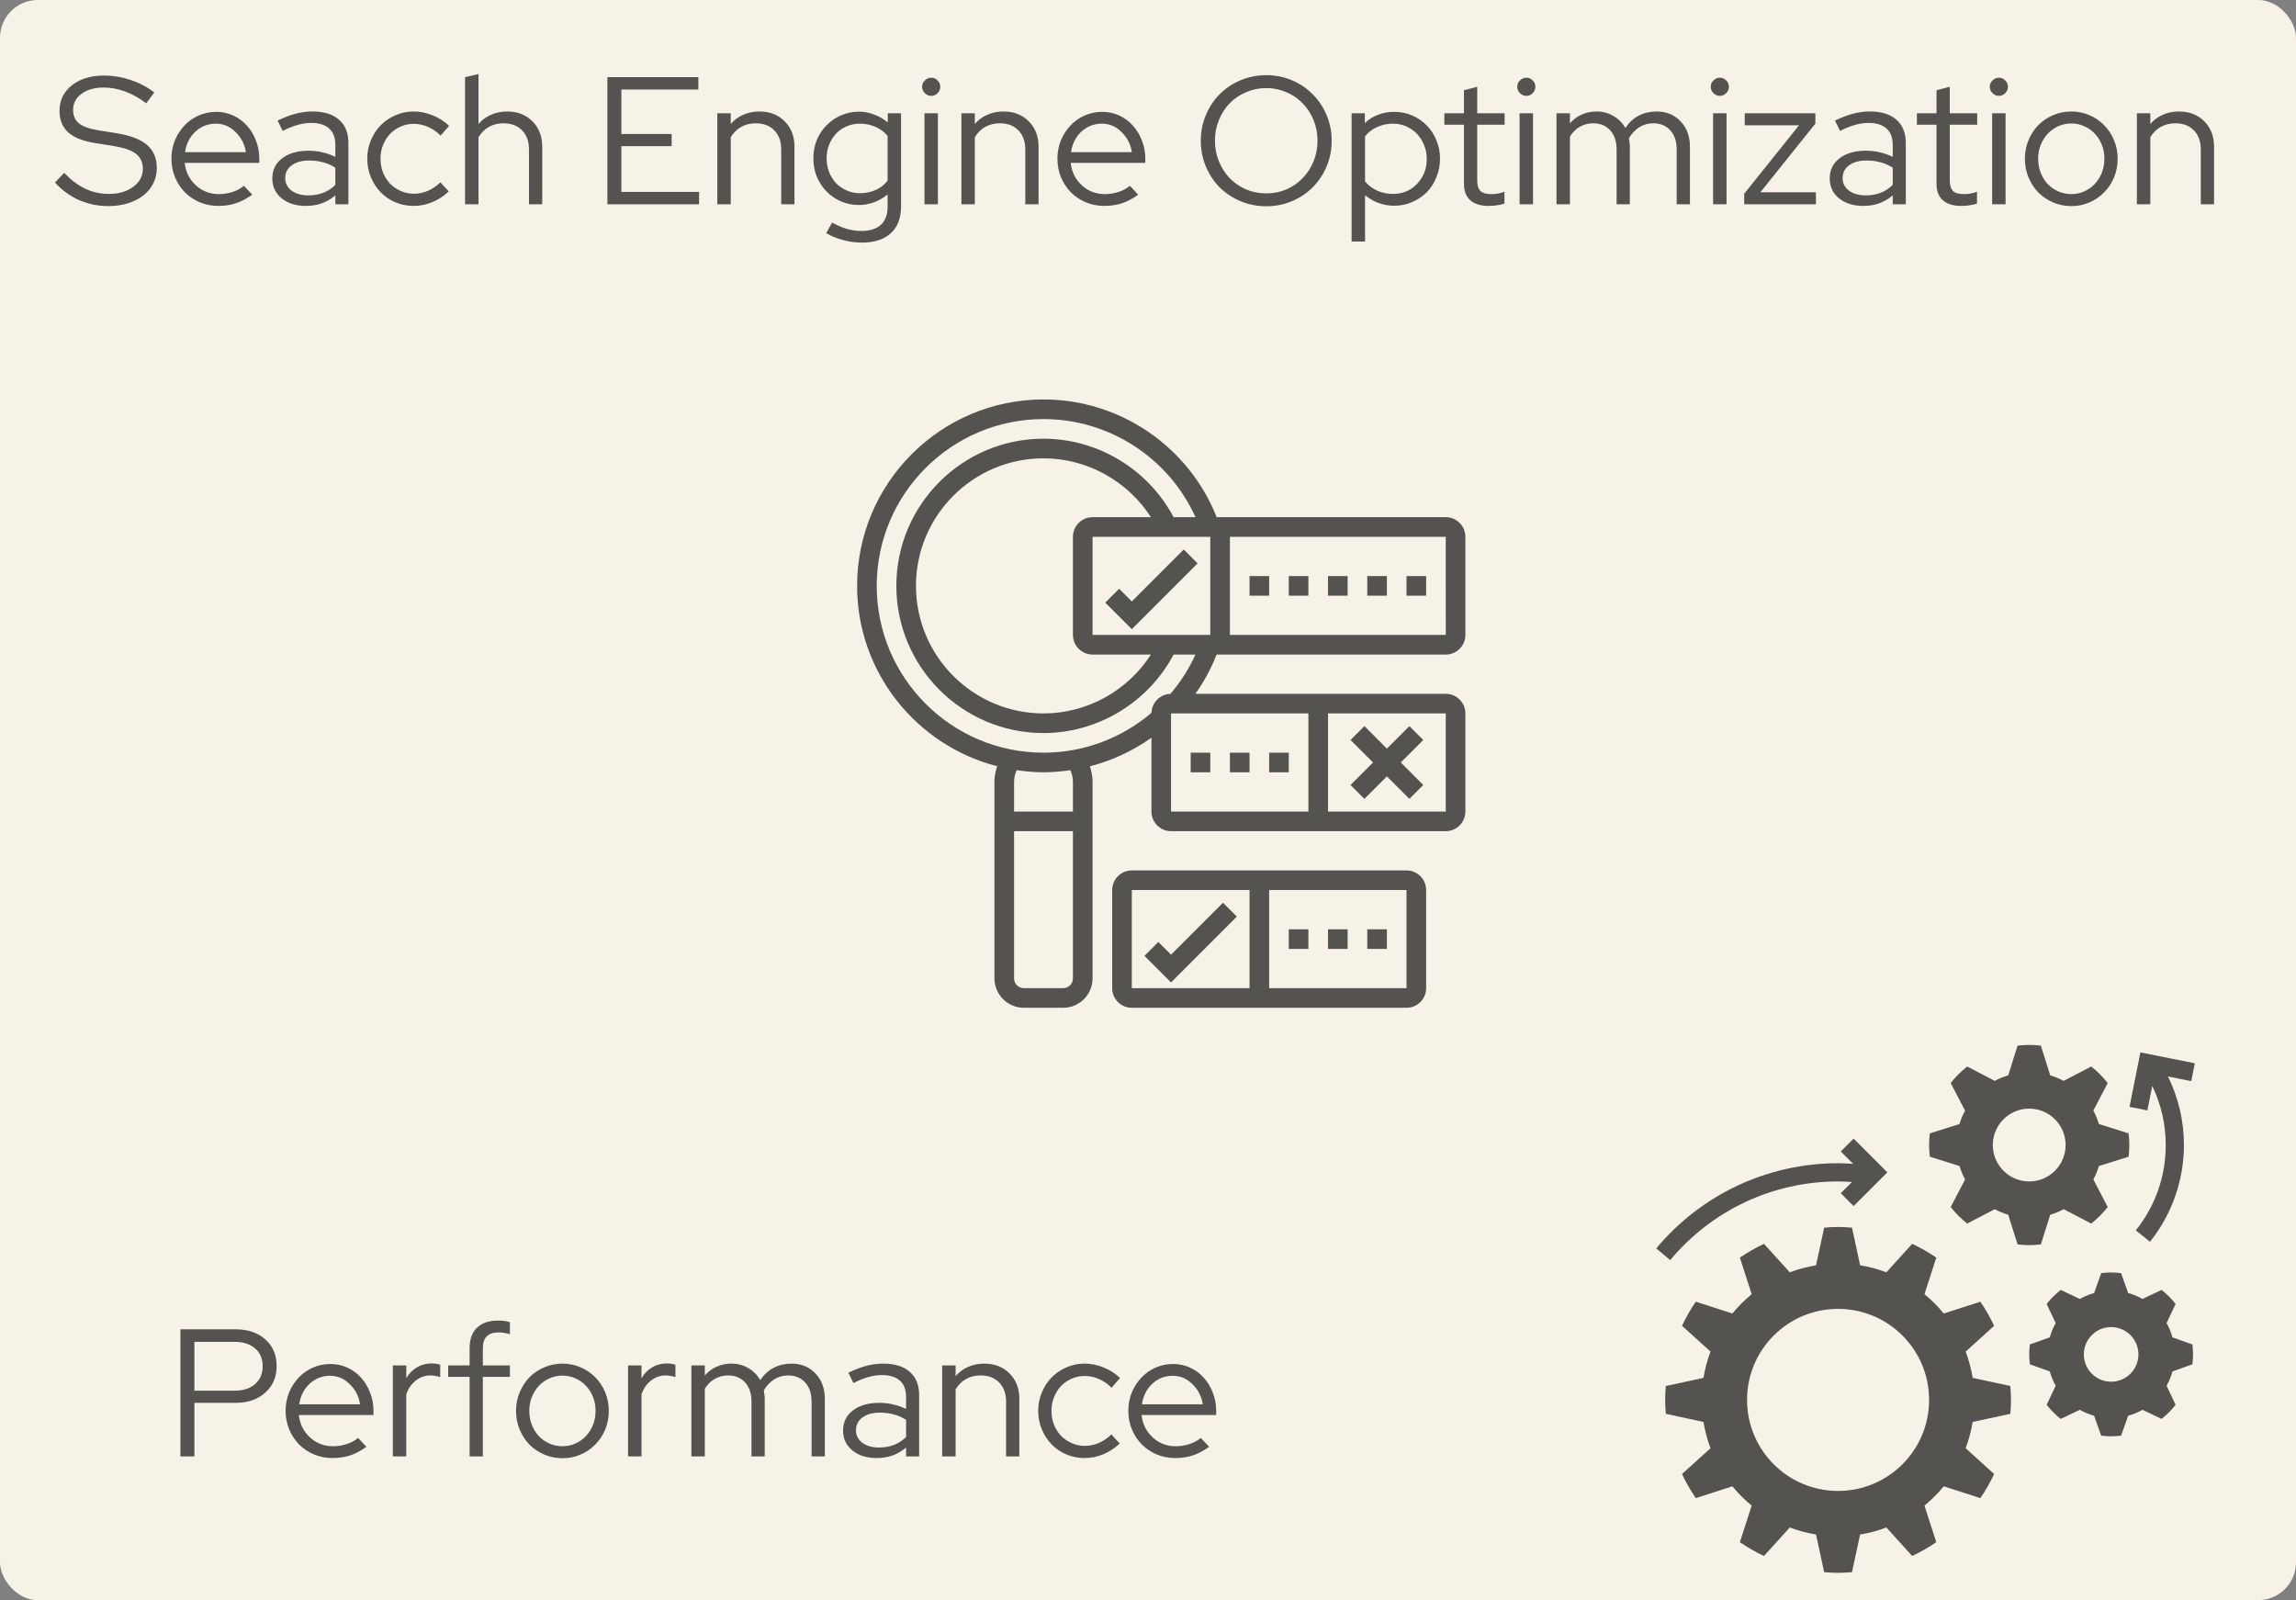 <svg width="100%" height="100%" viewBox="0 0 607 423" fill="none" xmlns="http://www.w3.org/2000/svg">
<rect x="0" y="0" width="607" height="423" fill="#808080" stroke="none"/>
<rect width="100%" height="100%" rx="10" fill="#F7F2E7"/>
<path d="M521.519 375.89C521.126 378.292 520.503 380.611 519.663 382.83L527.197 389.657C526.141 391.88 524.938 394.017 523.55 396.024L513.876 392.905C512.351 394.77 510.642 396.476 508.778 398.001L511.896 407.675C509.889 409.063 507.753 410.264 505.529 411.322L498.703 403.788C496.484 404.628 494.167 405.251 491.763 405.644L489.614 415.596C488.399 415.692 487.179 415.781 485.938 415.781C484.696 415.781 483.476 415.692 482.258 415.596L480.11 405.644C477.708 405.251 475.389 404.628 473.17 403.788L466.343 411.322C464.12 410.266 461.983 409.063 459.976 407.675L463.095 398.001C461.23 396.476 459.524 394.767 457.999 392.905L448.325 396.024C446.937 394.017 445.736 391.88 444.678 389.657L452.212 382.83C451.372 380.611 450.748 378.294 450.356 375.89L440.404 373.742C440.308 372.524 440.219 371.304 440.219 370.062C440.219 368.821 440.308 367.601 440.404 366.383L450.356 364.235C450.748 361.833 451.372 359.514 452.212 357.295L444.678 350.468C445.734 348.245 446.937 346.108 448.325 344.101L457.999 347.22C459.524 345.355 461.233 343.649 463.097 342.124L459.979 332.45C461.986 331.062 464.122 329.861 466.346 328.803L473.172 336.336C475.391 335.497 477.708 334.873 480.112 334.481L482.261 324.529C483.476 324.433 484.696 324.344 485.938 324.344C487.179 324.344 488.399 324.433 489.617 324.529L491.765 334.481C494.167 334.873 496.486 335.497 498.705 336.336L505.532 328.803C507.755 329.859 509.892 331.062 511.899 332.45L508.78 342.124C510.645 343.649 512.351 345.358 513.876 347.222L523.55 344.104C524.938 346.111 526.139 348.247 527.197 350.471L519.663 357.297C520.503 359.516 521.126 361.833 521.519 364.237L531.471 366.386C531.567 367.601 531.656 368.821 531.656 370.062C531.656 371.304 531.567 372.524 531.471 373.742L521.519 375.89ZM485.938 346C472.648 346 461.875 356.773 461.875 370.062C461.875 383.352 472.648 394.125 485.938 394.125C499.227 394.125 510 383.352 510 370.062C510 356.773 499.227 346 485.938 346Z" fill="black" fill-opacity="0.66"/>
<path d="M554.898 308.234C554.523 309.478 554.032 310.671 553.428 311.795L557.227 319.076C555.945 320.698 554.482 322.161 552.86 323.444L545.579 319.644C544.455 320.251 543.262 320.742 542.018 321.115L539.554 328.959C538.538 329.079 537.513 329.156 536.469 329.156C535.424 329.156 534.399 329.079 533.386 328.961L530.922 321.117C529.678 320.744 528.485 320.251 527.361 319.647L520.08 323.446C518.458 322.164 516.995 320.701 515.712 319.079L519.512 311.798C518.906 310.674 518.415 309.48 518.042 308.236L510.197 305.772C510.077 304.757 510 303.732 510 302.688C510 301.643 510.077 300.618 510.195 299.605L518.039 297.141C518.412 295.897 518.906 294.704 519.509 293.58L515.71 286.299C516.993 284.677 518.456 283.214 520.077 281.931L527.359 285.731C528.482 285.124 529.676 284.633 530.92 284.26L533.384 276.416C534.399 276.296 535.424 276.219 536.469 276.219C537.513 276.219 538.538 276.296 539.551 276.414L542.015 284.258C543.259 284.631 544.453 285.124 545.576 285.728L552.858 281.929C554.48 283.211 555.943 284.674 557.225 286.296L553.426 293.577C554.032 294.701 554.523 295.895 554.896 297.139L562.74 299.603C562.86 300.618 562.938 301.643 562.938 302.688C562.938 303.732 562.86 304.757 562.743 305.77L554.898 308.234ZM536.469 293.062C531.153 293.062 526.844 297.372 526.844 302.688C526.844 308.003 531.153 312.312 536.469 312.312C541.784 312.312 546.094 308.003 546.094 302.688C546.094 297.372 541.784 293.062 536.469 293.062Z" fill="black" fill-opacity="0.66"/>
<path d="M574.341 362.533C573.97 363.869 573.448 365.135 572.779 366.316L575.173 371.355C574.086 372.743 572.837 373.992 571.448 375.08L566.41 372.685C565.231 373.354 563.963 373.876 562.627 374.247L560.755 379.512C559.891 379.618 559.018 379.688 558.125 379.688C557.232 379.688 556.359 379.618 555.495 379.512L553.623 374.247C552.287 373.876 551.022 373.354 549.84 372.685L544.802 375.08C543.413 373.992 542.164 372.743 541.077 371.355L543.471 366.316C542.802 365.137 542.28 363.869 541.909 362.536L536.644 360.664C536.539 359.797 536.469 358.924 536.469 358.031C536.469 357.139 536.539 356.265 536.644 355.401L541.909 353.529C542.28 352.194 542.802 350.928 543.471 349.749L541.077 344.71C542.164 343.322 543.413 342.073 544.802 340.985L549.84 343.38C551.019 342.711 552.287 342.188 553.623 341.818L555.495 336.553C556.359 336.445 557.232 336.375 558.125 336.375C559.018 336.375 559.891 336.445 560.755 336.551L562.627 341.816C563.963 342.186 565.228 342.708 566.41 343.377L571.448 340.983C572.837 342.071 574.086 343.319 575.173 344.708L572.779 349.747C573.448 350.926 573.97 352.194 574.341 353.529L579.606 355.401C579.711 356.265 579.781 357.139 579.781 358.031C579.781 358.924 579.711 359.797 579.606 360.661L574.341 362.533ZM558.125 350.812C554.138 350.812 550.906 354.044 550.906 358.031C550.906 362.018 554.138 365.25 558.125 365.25C562.112 365.25 565.344 362.018 565.344 358.031C565.344 354.044 562.112 350.812 558.125 350.812Z" fill="black" fill-opacity="0.66"/>
<path d="M580.253 281.079L565.861 278.201L562.983 292.591L567.702 293.537L568.999 287.059C571.33 291.91 572.562 297.257 572.562 302.687C572.562 310.984 569.824 318.785 564.646 325.246L568.402 328.256C574.189 321.035 577.375 311.956 577.375 302.687C577.375 296.386 575.919 290.173 573.15 284.566L579.31 285.798L580.253 281.079Z" fill="black" fill-opacity="0.66"/>
<path d="M490.045 300.986L486.643 304.389L489.913 307.659C488.589 307.575 487.263 307.5 485.937 307.5C467.323 307.5 449.8 315.708 437.865 330.02L441.561 333.102C452.58 319.89 468.752 312.312 485.937 312.312C487.162 312.312 488.385 312.382 489.607 312.459L486.643 315.424L490.045 318.826L498.965 309.906L490.045 300.986Z" fill="black" fill-opacity="0.66"/>
<path d="M47.696 385V351.4H62.288C65.552 351.4 68.176 352.296 70.16 354.088C72.144 355.848 73.136 358.184 73.136 361.096C73.136 364.008 72.128 366.36 70.112 368.152C68.128 369.944 65.52 370.84 62.288 370.84H51.392V385H47.696ZM62 354.712H51.392V367.624H62C64.272 367.624 66.08 367.048 67.424 365.896C68.768 364.712 69.44 363.128 69.44 361.144C69.44 359.16 68.768 357.592 67.424 356.44C66.08 355.288 64.272 354.712 62 354.712ZM96.868 382.456C95.523 383.448 94.115 384.2 92.644 384.712C91.204 385.192 89.62 385.432 87.891 385.432C86.163 385.432 84.531 385.112 82.996 384.472C81.492 383.832 80.18 382.952 79.059 381.832C77.972 380.712 77.108 379.4 76.468 377.896C75.828 376.36 75.507 374.712 75.507 372.952C75.507 371.224 75.811 369.608 76.419 368.104C77.059 366.6 77.907 365.288 78.963 364.168C80.019 363.048 81.267 362.168 82.707 361.528C84.18 360.888 85.731 360.568 87.364 360.568C88.963 360.568 90.451 360.888 91.828 361.528C93.236 362.168 94.436 363.048 95.427 364.168C96.451 365.288 97.251 366.6 97.828 368.104C98.436 369.608 98.74 371.224 98.74 372.952V374.056H79.011C79.267 376.424 80.243 378.392 81.939 379.96C83.635 381.528 85.668 382.312 88.035 382.312C89.284 382.312 90.499 382.12 91.683 381.736C92.868 381.352 93.859 380.808 94.659 380.104L96.868 382.456ZM87.267 363.688C85.188 363.688 83.379 364.392 81.844 365.8C80.34 367.208 79.427 369.016 79.108 371.224H95.188C94.868 369.112 93.956 367.336 92.451 365.896C90.98 364.424 89.251 363.688 87.267 363.688ZM103.855 385V360.952H107.407V364.36C108.111 363.112 109.039 362.152 110.191 361.48C111.343 360.776 112.655 360.424 114.127 360.424C114.575 360.424 114.975 360.456 115.327 360.52C115.679 360.552 116.031 360.632 116.383 360.76V364.024C115.967 363.896 115.551 363.8 115.135 363.736C114.719 363.64 114.303 363.592 113.887 363.592C112.415 363.592 111.119 364.024 109.999 364.888C108.879 365.72 108.015 366.936 107.407 368.536V385H103.855ZM118.485 360.952H124.149V356.392C124.149 354.056 124.789 352.264 126.069 351.016C127.349 349.736 129.189 349.096 131.589 349.096C132.229 349.096 132.805 349.128 133.317 349.192C133.829 349.256 134.325 349.368 134.805 349.528V352.696C134.261 352.536 133.765 352.424 133.317 352.36C132.869 352.264 132.373 352.216 131.829 352.216C130.421 352.216 129.365 352.568 128.661 353.272C127.989 353.944 127.653 355.016 127.653 356.488V360.952H134.805V363.976H127.653V385H124.149V363.976H118.485V360.952ZM136.426 372.952C136.426 371.224 136.746 369.592 137.386 368.056C138.026 366.52 138.89 365.192 139.978 364.072C141.098 362.952 142.41 362.072 143.914 361.432C145.418 360.792 147.018 360.472 148.714 360.472C150.41 360.472 151.994 360.792 153.466 361.432C154.97 362.072 156.266 362.952 157.354 364.072C158.474 365.192 159.354 366.52 159.994 368.056C160.634 369.592 160.954 371.224 160.954 372.952C160.954 374.712 160.634 376.36 159.994 377.896C159.354 379.432 158.474 380.76 157.354 381.88C156.266 383 154.97 383.88 153.466 384.52C151.994 385.16 150.41 385.48 148.714 385.48C147.018 385.48 145.418 385.16 143.914 384.52C142.41 383.88 141.098 383 139.978 381.88C138.89 380.76 138.026 379.432 137.386 377.896C136.746 376.36 136.426 374.712 136.426 372.952ZM148.714 382.312C149.93 382.312 151.066 382.072 152.122 381.592C153.21 381.112 154.138 380.456 154.906 379.624C155.706 378.76 156.33 377.768 156.778 376.648C157.226 375.496 157.45 374.264 157.45 372.952C157.45 371.64 157.226 370.424 156.778 369.304C156.33 368.152 155.706 367.16 154.906 366.328C154.138 365.496 153.21 364.84 152.122 364.36C151.066 363.88 149.93 363.64 148.714 363.64C147.498 363.64 146.346 363.88 145.258 364.36C144.202 364.84 143.274 365.496 142.474 366.328C141.706 367.16 141.082 368.152 140.602 369.304C140.154 370.424 139.93 371.64 139.93 372.952C139.93 374.264 140.154 375.496 140.602 376.648C141.05 377.768 141.658 378.76 142.426 379.624C143.226 380.456 144.17 381.112 145.258 381.592C146.346 382.072 147.498 382.312 148.714 382.312ZM166.04 385V360.952H169.592V364.36C170.296 363.112 171.224 362.152 172.376 361.48C173.528 360.776 174.84 360.424 176.312 360.424C176.76 360.424 177.16 360.456 177.512 360.52C177.864 360.552 178.216 360.632 178.568 360.76V364.024C178.152 363.896 177.736 363.8 177.32 363.736C176.904 363.64 176.488 363.592 176.072 363.592C174.6 363.592 173.304 364.024 172.184 364.888C171.064 365.72 170.2 366.936 169.592 368.536V385H166.04ZM182.783 385V360.952H186.335V363.592C187.231 362.568 188.271 361.8 189.455 361.288C190.639 360.744 191.951 360.472 193.391 360.472C195.055 360.472 196.543 360.872 197.855 361.672C199.199 362.44 200.239 363.496 200.975 364.84C201.967 363.368 203.151 362.28 204.527 361.576C205.935 360.84 207.503 360.472 209.231 360.472C211.823 360.472 213.935 361.336 215.567 363.064C217.231 364.792 218.063 367.032 218.063 369.784V385H214.559V370.504C214.559 368.392 213.999 366.712 212.879 365.464C211.759 364.216 210.239 363.592 208.319 363.592C207.007 363.592 205.807 363.928 204.719 364.6C203.631 365.272 202.703 366.248 201.935 367.528C201.999 367.88 202.047 368.248 202.079 368.632C202.143 368.984 202.175 369.368 202.175 369.784V385H198.671V370.504C198.671 368.392 198.111 366.712 196.991 365.464C195.871 364.216 194.367 363.592 192.479 363.592C191.199 363.592 190.031 363.896 188.975 364.504C187.951 365.08 187.071 365.944 186.335 367.096V385H182.783ZM231.767 385.432C229.143 385.432 226.999 384.76 225.335 383.416C223.703 382.072 222.887 380.328 222.887 378.184C222.887 375.944 223.751 374.168 225.479 372.856C227.207 371.512 229.543 370.84 232.487 370.84C233.767 370.84 234.999 370.984 236.183 371.272C237.399 371.56 238.519 371.96 239.543 372.472V369.304C239.543 367.384 238.999 365.944 237.911 364.984C236.823 363.992 235.239 363.496 233.159 363.496C231.975 363.496 230.775 363.672 229.559 364.024C228.375 364.344 227.063 364.872 225.623 365.608L224.279 362.872C226.007 362.04 227.607 361.432 229.079 361.048C230.551 360.664 232.023 360.472 233.495 360.472C236.535 360.472 238.871 361.192 240.503 362.632C242.167 364.072 242.999 366.136 242.999 368.824V385H239.543V382.648C238.455 383.576 237.255 384.28 235.943 384.76C234.663 385.208 233.271 385.432 231.767 385.432ZM226.295 378.088C226.295 379.432 226.855 380.536 227.975 381.4C229.127 382.232 230.599 382.648 232.391 382.648C233.831 382.648 235.143 382.424 236.327 381.976C237.511 381.528 238.583 380.824 239.543 379.864V375.352C238.551 374.68 237.479 374.2 236.327 373.912C235.207 373.592 233.959 373.432 232.583 373.432C230.663 373.432 229.127 373.864 227.975 374.728C226.855 375.56 226.295 376.68 226.295 378.088ZM249.083 385V360.952H252.635V363.784C253.563 362.696 254.667 361.88 255.947 361.336C257.227 360.76 258.651 360.472 260.219 360.472C262.939 360.472 265.163 361.336 266.891 363.064C268.619 364.792 269.483 367.032 269.483 369.784V385H265.979V370.504C265.979 368.392 265.371 366.712 264.155 365.464C262.939 364.216 261.307 363.592 259.259 363.592C257.819 363.592 256.523 363.912 255.371 364.552C254.251 365.192 253.339 366.104 252.635 367.288V385H249.083ZM286.809 382.216C288.089 382.216 289.321 381.96 290.505 381.448C291.689 380.936 292.793 380.184 293.817 379.192L296.025 381.592C294.745 382.808 293.305 383.752 291.705 384.424C290.105 385.096 288.441 385.432 286.713 385.432C285.017 385.432 283.417 385.112 281.913 384.472C280.409 383.832 279.113 382.952 278.025 381.832C276.937 380.712 276.073 379.384 275.433 377.848C274.793 376.312 274.473 374.68 274.473 372.952C274.473 371.224 274.793 369.608 275.433 368.104C276.073 366.568 276.937 365.24 278.025 364.12C279.113 363 280.409 362.12 281.913 361.48C283.417 360.808 285.017 360.472 286.713 360.472C288.441 360.472 290.121 360.808 291.753 361.48C293.417 362.152 294.873 363.08 296.121 364.264L293.865 366.856C292.905 365.864 291.801 365.096 290.553 364.552C289.305 364.008 288.041 363.736 286.761 363.736C285.545 363.736 284.393 363.976 283.305 364.456C282.217 364.936 281.273 365.592 280.473 366.424C279.705 367.256 279.097 368.232 278.649 369.352C278.201 370.472 277.977 371.672 277.977 372.952C277.977 374.264 278.201 375.496 278.649 376.648C279.129 377.768 279.753 378.744 280.521 379.576C281.321 380.376 282.265 381.016 283.353 381.496C284.441 381.976 285.593 382.216 286.809 382.216ZM319.655 382.456C318.311 383.448 316.903 384.2 315.431 384.712C313.991 385.192 312.407 385.432 310.679 385.432C308.951 385.432 307.319 385.112 305.783 384.472C304.279 383.832 302.967 382.952 301.847 381.832C300.759 380.712 299.895 379.4 299.255 377.896C298.615 376.36 298.295 374.712 298.295 372.952C298.295 371.224 298.599 369.608 299.207 368.104C299.847 366.6 300.695 365.288 301.751 364.168C302.807 363.048 304.055 362.168 305.495 361.528C306.967 360.888 308.519 360.568 310.151 360.568C311.751 360.568 313.239 360.888 314.615 361.528C316.023 362.168 317.223 363.048 318.215 364.168C319.239 365.288 320.039 366.6 320.615 368.104C321.223 369.608 321.527 371.224 321.527 372.952V374.056H301.799C302.055 376.424 303.031 378.392 304.727 379.96C306.423 381.528 308.455 382.312 310.823 382.312C312.071 382.312 313.287 382.12 314.471 381.736C315.655 381.352 316.647 380.808 317.447 380.104L319.655 382.456ZM310.055 363.688C307.975 363.688 306.167 364.392 304.631 365.8C303.127 367.208 302.215 369.016 301.895 371.224H317.975C317.655 369.112 316.743 367.336 315.239 365.896C313.767 364.424 312.039 363.688 310.055 363.688Z" fill="black" fill-opacity="0.66"/>
<path d="M14.528 48.24L16.976 45.696C18.704 47.52 20.544 48.912 22.496 49.872C24.48 50.8 26.56 51.264 28.736 51.264C31.36 51.264 33.52 50.64 35.216 49.392C36.912 48.144 37.76 46.56 37.76 44.64C37.76 42.912 37.152 41.584 35.936 40.656C34.752 39.728 32.784 39.04 30.032 38.592L25.184 37.824C21.952 37.312 19.568 36.368 18.032 34.992C16.496 33.584 15.728 31.696 15.728 29.328C15.728 26.544 16.816 24.288 18.992 22.56C21.168 20.832 24.016 19.968 27.536 19.968C29.872 19.968 32.192 20.352 34.496 21.12C36.8 21.888 38.896 22.992 40.784 24.432L38.672 27.312C36.848 25.936 34.992 24.896 33.104 24.192C31.216 23.488 29.312 23.136 27.392 23.136C24.992 23.136 23.04 23.696 21.536 24.816C20.064 25.904 19.328 27.312 19.328 29.04C19.328 30.608 19.856 31.808 20.912 32.64C21.968 33.472 23.712 34.08 26.144 34.464L30.944 35.232C34.592 35.84 37.248 36.88 38.912 38.352C40.608 39.824 41.456 41.856 41.456 44.448C41.456 45.92 41.136 47.28 40.496 48.528C39.888 49.744 39.008 50.8 37.856 51.696C36.736 52.56 35.376 53.248 33.776 53.76C32.208 54.24 30.48 54.48 28.592 54.48C25.936 54.48 23.376 53.952 20.912 52.896C18.48 51.808 16.352 50.256 14.528 48.24ZM66.68 51.456C65.336 52.448 63.928 53.2 62.456 53.712C61.016 54.192 59.432 54.432 57.704 54.432C55.976 54.432 54.344 54.112 52.808 53.472C51.304 52.832 49.992 51.952 48.872 50.832C47.784 49.712 46.92 48.4 46.28 46.896C45.64 45.36 45.32 43.712 45.32 41.952C45.32 40.224 45.624 38.608 46.232 37.104C46.872 35.6 47.72 34.288 48.776 33.168C49.832 32.048 51.08 31.168 52.52 30.528C53.992 29.888 55.544 29.568 57.176 29.568C58.776 29.568 60.264 29.888 61.64 30.528C63.048 31.168 64.248 32.048 65.24 33.168C66.264 34.288 67.064 35.6 67.64 37.104C68.248 38.608 68.552 40.224 68.552 41.952V43.056H48.824C49.08 45.424 50.056 47.392 51.752 48.96C53.448 50.528 55.48 51.312 57.848 51.312C59.096 51.312 60.312 51.12 61.496 50.736C62.68 50.352 63.672 49.808 64.472 49.104L66.68 51.456ZM57.08 32.688C55 32.688 53.192 33.392 51.656 34.8C50.152 36.208 49.24 38.016 48.92 40.224H65C64.68 38.112 63.768 36.336 62.264 34.896C60.792 33.424 59.064 32.688 57.08 32.688ZM80.877 54.432C78.253 54.432 76.109 53.76 74.445 52.416C72.813 51.072 71.997 49.328 71.997 47.184C71.997 44.944 72.861 43.168 74.589 41.856C76.317 40.512 78.653 39.84 81.597 39.84C82.877 39.84 84.109 39.984 85.293 40.272C86.509 40.56 87.629 40.96 88.653 41.472V38.304C88.653 36.384 88.109 34.944 87.021 33.984C85.933 32.992 84.349 32.496 82.269 32.496C81.085 32.496 79.885 32.672 78.669 33.024C77.485 33.344 76.173 33.872 74.733 34.608L73.389 31.872C75.117 31.04 76.717 30.432 78.189 30.048C79.661 29.664 81.133 29.472 82.605 29.472C85.645 29.472 87.981 30.192 89.613 31.632C91.277 33.072 92.109 35.136 92.109 37.824V54H88.653V51.648C87.565 52.576 86.365 53.28 85.053 53.76C83.773 54.208 82.381 54.432 80.877 54.432ZM75.405 47.088C75.405 48.432 75.965 49.536 77.085 50.4C78.237 51.232 79.709 51.648 81.501 51.648C82.941 51.648 84.253 51.424 85.437 50.976C86.621 50.528 87.693 49.824 88.653 48.864V44.352C87.661 43.68 86.589 43.2 85.437 42.912C84.317 42.592 83.069 42.432 81.693 42.432C79.773 42.432 78.237 42.864 77.085 43.728C75.965 44.56 75.405 45.68 75.405 47.088ZM109.425 51.216C110.705 51.216 111.937 50.96 113.121 50.448C114.305 49.936 115.409 49.184 116.433 48.192L118.641 50.592C117.361 51.808 115.921 52.752 114.321 53.424C112.721 54.096 111.057 54.432 109.329 54.432C107.633 54.432 106.033 54.112 104.529 53.472C103.025 52.832 101.729 51.952 100.641 50.832C99.553 49.712 98.689 48.384 98.049 46.848C97.409 45.312 97.089 43.68 97.089 41.952C97.089 40.224 97.409 38.608 98.049 37.104C98.689 35.568 99.553 34.24 100.641 33.12C101.729 32 103.025 31.12 104.529 30.48C106.033 29.808 107.633 29.472 109.329 29.472C111.057 29.472 112.737 29.808 114.369 30.48C116.033 31.152 117.489 32.08 118.737 33.264L116.481 35.856C115.521 34.864 114.417 34.096 113.169 33.552C111.921 33.008 110.657 32.736 109.377 32.736C108.161 32.736 107.009 32.976 105.921 33.456C104.833 33.936 103.889 34.592 103.089 35.424C102.321 36.256 101.713 37.232 101.265 38.352C100.817 39.472 100.593 40.672 100.593 41.952C100.593 43.264 100.817 44.496 101.265 45.648C101.745 46.768 102.369 47.744 103.137 48.576C103.937 49.376 104.881 50.016 105.969 50.496C107.057 50.976 108.209 51.216 109.425 51.216ZM122.952 54V20.4L126.504 19.584V32.784C127.432 31.696 128.536 30.88 129.816 30.336C131.096 29.76 132.52 29.472 134.088 29.472C136.808 29.472 139.032 30.336 140.76 32.064C142.488 33.792 143.352 36.032 143.352 38.784V54H139.848V39.504C139.848 37.392 139.24 35.712 138.024 34.464C136.808 33.216 135.176 32.592 133.128 32.592C131.688 32.592 130.392 32.912 129.24 33.552C128.12 34.192 127.208 35.104 126.504 36.288V54H122.952ZM160.58 54V20.4H184.628V23.664H164.276V35.424H177.572V38.64H164.276V50.736H184.82V54H160.58ZM189.637 54V29.952H193.189V32.784C194.117 31.696 195.221 30.88 196.501 30.336C197.781 29.76 199.205 29.472 200.773 29.472C203.493 29.472 205.717 30.336 207.445 32.064C209.173 33.792 210.037 36.032 210.037 38.784V54H206.533V39.504C206.533 37.392 205.925 35.712 204.709 34.464C203.493 33.216 201.861 32.592 199.813 32.592C198.373 32.592 197.077 32.912 195.925 33.552C194.805 34.192 193.893 35.104 193.189 36.288V54H189.637ZM227.026 54.192C225.362 54.192 223.794 53.872 222.322 53.232C220.882 52.592 219.618 51.728 218.53 50.64C217.442 49.52 216.578 48.208 215.938 46.704C215.33 45.2 215.026 43.584 215.026 41.856C215.026 40.128 215.33 38.512 215.938 37.008C216.578 35.504 217.442 34.208 218.53 33.12C219.618 32 220.898 31.12 222.37 30.48C223.842 29.84 225.426 29.52 227.122 29.52C228.498 29.52 229.826 29.776 231.106 30.288C232.418 30.768 233.618 31.456 234.706 32.352V29.952H238.21V54.576C238.21 57.648 237.314 60 235.522 61.632C233.73 63.296 231.17 64.128 227.842 64.128C226.178 64.128 224.53 63.904 222.898 63.456C221.266 63.04 219.778 62.432 218.434 61.632L219.97 58.848C221.41 59.616 222.738 60.176 223.954 60.528C225.202 60.88 226.45 61.056 227.698 61.056C229.97 61.056 231.698 60.512 232.882 59.424C234.066 58.336 234.658 56.736 234.658 54.624V51.408C233.57 52.304 232.37 52.992 231.058 53.472C229.778 53.952 228.434 54.192 227.026 54.192ZM218.53 41.856C218.53 43.136 218.754 44.352 219.202 45.504C219.65 46.624 220.258 47.6 221.026 48.432C221.826 49.232 222.77 49.872 223.858 50.352C224.946 50.832 226.098 51.072 227.314 51.072C228.85 51.072 230.258 50.784 231.538 50.208C232.818 49.632 233.858 48.816 234.658 47.76V35.952C233.858 34.928 232.802 34.128 231.49 33.552C230.21 32.976 228.818 32.688 227.314 32.688C226.066 32.688 224.898 32.928 223.81 33.408C222.754 33.856 221.826 34.496 221.026 35.328C220.258 36.16 219.65 37.136 219.202 38.256C218.754 39.376 218.53 40.576 218.53 41.856ZM246.181 25.344C245.541 25.344 244.981 25.104 244.501 24.624C244.021 24.144 243.781 23.584 243.781 22.944C243.781 22.272 244.021 21.712 244.501 21.264C244.981 20.784 245.541 20.544 246.181 20.544C246.853 20.544 247.413 20.784 247.861 21.264C248.341 21.712 248.581 22.272 248.581 22.944C248.581 23.584 248.341 24.144 247.861 24.624C247.413 25.104 246.853 25.344 246.181 25.344ZM247.957 29.952V54H244.405V29.952H247.957ZM254.165 54V29.952H257.717V32.784C258.645 31.696 259.749 30.88 261.029 30.336C262.309 29.76 263.733 29.472 265.301 29.472C268.021 29.472 270.245 30.336 271.973 32.064C273.701 33.792 274.565 36.032 274.565 38.784V54H271.061V39.504C271.061 37.392 270.453 35.712 269.237 34.464C268.021 33.216 266.389 32.592 264.341 32.592C262.901 32.592 261.605 32.912 260.453 33.552C259.333 34.192 258.421 35.104 257.717 36.288V54H254.165ZM300.914 51.456C299.57 52.448 298.162 53.2 296.69 53.712C295.25 54.192 293.666 54.432 291.938 54.432C290.21 54.432 288.578 54.112 287.042 53.472C285.538 52.832 284.226 51.952 283.106 50.832C282.018 49.712 281.154 48.4 280.514 46.896C279.874 45.36 279.554 43.712 279.554 41.952C279.554 40.224 279.858 38.608 280.466 37.104C281.106 35.6 281.954 34.288 283.01 33.168C284.066 32.048 285.314 31.168 286.754 30.528C288.226 29.888 289.778 29.568 291.41 29.568C293.01 29.568 294.498 29.888 295.874 30.528C297.282 31.168 298.482 32.048 299.474 33.168C300.498 34.288 301.298 35.6 301.874 37.104C302.482 38.608 302.786 40.224 302.786 41.952V43.056H283.058C283.314 45.424 284.29 47.392 285.986 48.96C287.682 50.528 289.714 51.312 292.082 51.312C293.33 51.312 294.546 51.12 295.73 50.736C296.914 50.352 297.906 49.808 298.706 49.104L300.914 51.456ZM291.314 32.688C289.234 32.688 287.426 33.392 285.89 34.8C284.386 36.208 283.474 38.016 283.154 40.224H299.234C298.914 38.112 298.002 36.336 296.498 34.896C295.026 33.424 293.298 32.688 291.314 32.688ZM352.061 37.2C352.061 39.6 351.613 41.872 350.717 44.016C349.821 46.128 348.589 47.968 347.021 49.536C345.485 51.072 343.661 52.288 341.549 53.184C339.437 54.08 337.181 54.528 334.781 54.528C332.381 54.528 330.109 54.08 327.965 53.184C325.853 52.288 324.013 51.072 322.445 49.536C320.909 47.968 319.693 46.128 318.797 44.016C317.901 41.872 317.453 39.6 317.453 37.2C317.453 34.8 317.901 32.544 318.797 30.432C319.693 28.288 320.909 26.448 322.445 24.912C324.013 23.344 325.853 22.112 327.965 21.216C330.109 20.32 332.381 19.872 334.781 19.872C337.181 19.872 339.437 20.32 341.549 21.216C343.661 22.112 345.485 23.344 347.021 24.912C348.589 26.448 349.821 28.288 350.717 30.432C351.613 32.544 352.061 34.8 352.061 37.2ZM348.317 37.2C348.317 35.248 347.965 33.424 347.261 31.728C346.557 30 345.597 28.528 344.381 27.312C343.197 26.064 341.773 25.088 340.109 24.384C338.445 23.648 336.669 23.28 334.781 23.28C332.861 23.28 331.069 23.648 329.405 24.384C327.741 25.088 326.301 26.064 325.085 27.312C323.901 28.528 322.957 30 322.253 31.728C321.549 33.424 321.197 35.248 321.197 37.2C321.197 39.152 321.549 40.976 322.253 42.672C322.957 44.368 323.901 45.84 325.085 47.088C326.301 48.336 327.741 49.328 329.405 50.064C331.069 50.768 332.861 51.12 334.781 51.12C336.669 51.12 338.445 50.768 340.109 50.064C341.773 49.328 343.197 48.336 344.381 47.088C345.597 45.84 346.557 44.368 347.261 42.672C347.965 40.976 348.317 39.152 348.317 37.2ZM357.327 63.84V29.952H360.831V32.544C361.855 31.552 363.023 30.816 364.335 30.336C365.679 29.824 367.103 29.568 368.607 29.568C370.303 29.568 371.887 29.888 373.359 30.528C374.831 31.168 376.111 32.048 377.199 33.168C378.287 34.256 379.135 35.568 379.743 37.104C380.383 38.608 380.703 40.224 380.703 41.952C380.703 43.68 380.383 45.312 379.743 46.848C379.135 48.384 378.287 49.712 377.199 50.832C376.111 51.92 374.815 52.784 373.311 53.424C371.839 54.064 370.255 54.384 368.559 54.384C367.151 54.384 365.791 54.144 364.479 53.664C363.167 53.184 361.967 52.496 360.879 51.6V63.84H357.327ZM368.271 32.688C366.767 32.688 365.359 32.992 364.047 33.6C362.767 34.176 361.711 34.992 360.879 36.048V47.952C361.711 48.976 362.783 49.792 364.095 50.4C365.407 50.976 366.799 51.264 368.271 51.264C370.799 51.264 372.911 50.384 374.607 48.624C376.335 46.832 377.199 44.624 377.199 42C377.199 40.688 376.959 39.472 376.479 38.352C376.031 37.2 375.407 36.208 374.607 35.376C373.807 34.544 372.863 33.888 371.775 33.408C370.687 32.928 369.519 32.688 368.271 32.688ZM387.031 48.624V32.976H381.847V29.952H387.031V23.856L390.535 22.944V29.952H397.783V32.976H390.535V47.712C390.535 48.992 390.823 49.92 391.399 50.496C391.975 51.04 392.919 51.312 394.231 51.312C394.903 51.312 395.495 51.264 396.007 51.168C396.551 51.072 397.127 50.912 397.735 50.688V53.808C397.127 54.032 396.439 54.192 395.671 54.288C394.935 54.384 394.215 54.432 393.511 54.432C391.431 54.432 389.831 53.936 388.711 52.944C387.591 51.952 387.031 50.512 387.031 48.624ZM403.512 25.344C402.872 25.344 402.312 25.104 401.832 24.624C401.352 24.144 401.112 23.584 401.112 22.944C401.112 22.272 401.352 21.712 401.832 21.264C402.312 20.784 402.872 20.544 403.512 20.544C404.184 20.544 404.744 20.784 405.192 21.264C405.672 21.712 405.912 22.272 405.912 22.944C405.912 23.584 405.672 24.144 405.192 24.624C404.744 25.104 404.184 25.344 403.512 25.344ZM405.288 29.952V54H401.736V29.952H405.288ZM411.496 54V29.952H415.048V32.592C415.944 31.568 416.984 30.8 418.168 30.288C419.352 29.744 420.664 29.472 422.104 29.472C423.768 29.472 425.256 29.872 426.568 30.672C427.912 31.44 428.952 32.496 429.688 33.84C430.68 32.368 431.864 31.28 433.24 30.576C434.648 29.84 436.216 29.472 437.944 29.472C440.536 29.472 442.648 30.336 444.28 32.064C445.944 33.792 446.776 36.032 446.776 38.784V54H443.272V39.504C443.272 37.392 442.712 35.712 441.592 34.464C440.472 33.216 438.952 32.592 437.032 32.592C435.72 32.592 434.52 32.928 433.432 33.6C432.344 34.272 431.416 35.248 430.648 36.528C430.712 36.88 430.76 37.248 430.792 37.632C430.856 37.984 430.888 38.368 430.888 38.784V54H427.384V39.504C427.384 37.392 426.824 35.712 425.704 34.464C424.584 33.216 423.08 32.592 421.192 32.592C419.912 32.592 418.744 32.896 417.688 33.504C416.664 34.08 415.784 34.944 415.048 36.096V54H411.496ZM454.672 25.344C454.032 25.344 453.472 25.104 452.992 24.624C452.512 24.144 452.272 23.584 452.272 22.944C452.272 22.272 452.512 21.712 452.992 21.264C453.472 20.784 454.032 20.544 454.672 20.544C455.344 20.544 455.904 20.784 456.352 21.264C456.832 21.712 457.072 22.272 457.072 22.944C457.072 23.584 456.832 24.144 456.352 24.624C455.904 25.104 455.344 25.344 454.672 25.344ZM456.448 29.952V54H452.896V29.952H456.448ZM461.119 54V51.216L475.615 33.12H461.263V29.952H479.935V32.688L465.391 50.832H480.079V54H461.119ZM492.608 54.432C489.984 54.432 487.84 53.76 486.176 52.416C484.544 51.072 483.728 49.328 483.728 47.184C483.728 44.944 484.592 43.168 486.32 41.856C488.048 40.512 490.384 39.84 493.328 39.84C494.608 39.84 495.84 39.984 497.024 40.272C498.24 40.56 499.36 40.96 500.384 41.472V38.304C500.384 36.384 499.84 34.944 498.752 33.984C497.664 32.992 496.08 32.496 494 32.496C492.816 32.496 491.616 32.672 490.4 33.024C489.216 33.344 487.904 33.872 486.464 34.608L485.12 31.872C486.848 31.04 488.448 30.432 489.92 30.048C491.392 29.664 492.864 29.472 494.336 29.472C497.376 29.472 499.712 30.192 501.344 31.632C503.008 33.072 503.84 35.136 503.84 37.824V54H500.384V51.648C499.296 52.576 498.096 53.28 496.784 53.76C495.504 54.208 494.112 54.432 492.608 54.432ZM487.136 47.088C487.136 48.432 487.696 49.536 488.816 50.4C489.968 51.232 491.44 51.648 493.232 51.648C494.672 51.648 495.984 51.424 497.168 50.976C498.352 50.528 499.424 49.824 500.384 48.864V44.352C499.392 43.68 498.32 43.2 497.168 42.912C496.048 42.592 494.8 42.432 493.424 42.432C491.504 42.432 489.968 42.864 488.816 43.728C487.696 44.56 487.136 45.68 487.136 47.088ZM511.962 48.624V32.976H506.778V29.952H511.962V23.856L515.466 22.944V29.952H522.714V32.976H515.466V47.712C515.466 48.992 515.754 49.92 516.33 50.496C516.906 51.04 517.85 51.312 519.162 51.312C519.834 51.312 520.426 51.264 520.938 51.168C521.482 51.072 522.058 50.912 522.666 50.688V53.808C522.058 54.032 521.37 54.192 520.602 54.288C519.866 54.384 519.146 54.432 518.442 54.432C516.362 54.432 514.762 53.936 513.642 52.944C512.522 51.952 511.962 50.512 511.962 48.624ZM528.444 25.344C527.804 25.344 527.244 25.104 526.764 24.624C526.284 24.144 526.044 23.584 526.044 22.944C526.044 22.272 526.284 21.712 526.764 21.264C527.244 20.784 527.804 20.544 528.444 20.544C529.116 20.544 529.676 20.784 530.124 21.264C530.604 21.712 530.844 22.272 530.844 22.944C530.844 23.584 530.604 24.144 530.124 24.624C529.676 25.104 529.116 25.344 528.444 25.344ZM530.22 29.952V54H526.668V29.952H530.22ZM535.323 41.952C535.323 40.224 535.643 38.592 536.283 37.056C536.923 35.52 537.787 34.192 538.875 33.072C539.995 31.952 541.307 31.072 542.811 30.432C544.315 29.792 545.915 29.472 547.611 29.472C549.307 29.472 550.891 29.792 552.363 30.432C553.867 31.072 555.163 31.952 556.251 33.072C557.371 34.192 558.251 35.52 558.891 37.056C559.531 38.592 559.851 40.224 559.851 41.952C559.851 43.712 559.531 45.36 558.891 46.896C558.251 48.432 557.371 49.76 556.251 50.88C555.163 52 553.867 52.88 552.363 53.52C550.891 54.16 549.307 54.48 547.611 54.48C545.915 54.48 544.315 54.16 542.811 53.52C541.307 52.88 539.995 52 538.875 50.88C537.787 49.76 536.923 48.432 536.283 46.896C535.643 45.36 535.323 43.712 535.323 41.952ZM547.611 51.312C548.827 51.312 549.963 51.072 551.019 50.592C552.107 50.112 553.035 49.456 553.803 48.624C554.603 47.76 555.227 46.768 555.675 45.648C556.123 44.496 556.347 43.264 556.347 41.952C556.347 40.64 556.123 39.424 555.675 38.304C555.227 37.152 554.603 36.16 553.803 35.328C553.035 34.496 552.107 33.84 551.019 33.36C549.963 32.88 548.827 32.64 547.611 32.64C546.395 32.64 545.243 32.88 544.155 33.36C543.099 33.84 542.171 34.496 541.371 35.328C540.603 36.16 539.979 37.152 539.499 38.304C539.051 39.424 538.827 40.64 538.827 41.952C538.827 43.264 539.051 44.496 539.499 45.648C539.947 46.768 540.555 47.76 541.323 48.624C542.123 49.456 543.067 50.112 544.155 50.592C545.243 51.072 546.395 51.312 547.611 51.312ZM564.936 54V29.952H568.488V32.784C569.416 31.696 570.52 30.88 571.8 30.336C573.08 29.76 574.504 29.472 576.072 29.472C578.792 29.472 581.016 30.336 582.744 32.064C584.472 33.792 585.336 36.032 585.336 38.784V54H581.832V39.504C581.832 37.392 581.224 35.712 580.008 34.464C578.792 33.216 577.16 32.592 575.112 32.592C573.672 32.592 572.376 32.912 571.224 33.552C570.104 34.192 569.192 35.104 568.488 36.288V54H564.936Z" fill="black" fill-opacity="0.66"/>
<path d="M382.219 173.031C385.08 173.031 387.406 170.705 387.406 167.844V141.906C387.406 139.045 385.08 136.719 382.219 136.719H321.662C314.25 118.036 296.104 105.594 275.875 105.594C248.7 105.594 226.594 127.7 226.594 154.875C226.594 177.812 242.369 197.083 263.622 202.551C263.163 203.892 262.906 205.303 262.906 206.75V258.625C262.906 262.915 266.397 266.406 270.688 266.406H281.062C285.353 266.406 288.844 262.915 288.844 258.625V206.75C288.844 205.31 288.592 203.907 288.136 202.571C293.961 201.075 299.47 198.528 304.406 195.016V214.531C304.406 217.392 306.733 219.719 309.594 219.719H382.219C385.08 219.719 387.406 217.392 387.406 214.531V188.594C387.406 185.733 385.08 183.406 382.219 183.406H316.029C318.322 180.19 320.184 176.712 321.642 173.031H382.219ZM288.844 173.031H304.271C298.127 182.597 287.399 188.594 275.875 188.594C257.283 188.594 242.156 173.467 242.156 154.875C242.156 136.283 257.283 121.156 275.875 121.156C287.399 121.156 298.127 127.153 304.271 136.719H288.844C285.983 136.719 283.656 139.045 283.656 141.906V167.844C283.656 170.705 285.983 173.031 288.844 173.031ZM288.844 167.844V141.906H319.969V167.844H288.844ZM382.221 167.844H325.156V141.906H382.219L382.221 167.844ZM281.062 261.219H270.688C269.258 261.219 268.094 260.054 268.094 258.625V219.719H283.656V258.625C283.656 260.054 282.492 261.219 281.062 261.219ZM283.656 206.75V214.531H268.094V206.75C268.094 205.645 268.34 204.576 268.781 203.586C271.105 203.923 273.46 204.156 275.875 204.156C278.269 204.156 280.632 203.933 282.972 203.593C283.412 204.582 283.656 205.648 283.656 206.75ZM309.594 188.594H345.906V214.531H309.594V188.594ZM382.219 214.531H351.094V188.594H382.219V214.531ZM309.43 183.422C306.702 183.51 304.51 185.702 304.424 188.433C296.456 195.216 286.375 198.969 275.875 198.969C251.561 198.969 231.781 179.189 231.781 154.875C231.781 130.561 251.561 110.781 275.875 110.781C293.282 110.781 308.984 121.065 316.06 136.719H310.266C303.566 124.069 290.26 115.969 275.875 115.969C254.422 115.969 236.969 133.422 236.969 154.875C236.969 176.328 254.422 193.781 275.875 193.781C290.26 193.781 303.566 185.681 310.266 173.031H316.044C314.351 176.784 312.125 180.257 309.43 183.422Z" fill="black" fill-opacity="0.66"/>
<path d="M371.844 152.281H377.031V157.469H371.844V152.281Z" fill="black" fill-opacity="0.66"/>
<path d="M361.469 152.281H366.656V157.469H361.469V152.281Z" fill="black" fill-opacity="0.66"/>
<path d="M351.094 152.281H356.281V157.469H351.094V152.281Z" fill="black" fill-opacity="0.66"/>
<path d="M340.719 152.281H345.906V157.469H340.719V152.281Z" fill="black" fill-opacity="0.66"/>
<path d="M330.344 152.281H335.531V157.469H330.344V152.281Z" fill="black" fill-opacity="0.66"/>
<path d="M312.947 145.26L299.219 158.989L295.865 155.635L292.197 159.303L299.219 166.324L316.615 148.928L312.947 145.26Z" fill="black" fill-opacity="0.66"/>
<path d="M371.844 230.094H299.219C296.358 230.094 294.031 232.42 294.031 235.281V261.219C294.031 264.08 296.358 266.406 299.219 266.406H371.844C374.705 266.406 377.031 264.08 377.031 261.219V235.281C377.031 232.42 374.705 230.094 371.844 230.094ZM299.219 235.281H330.344V261.219H299.219V235.281ZM335.531 261.219V235.281H371.844L371.846 261.219H335.531Z" fill="black" fill-opacity="0.66"/>
<path d="M361.469 245.656H366.656V250.844H361.469V245.656Z" fill="black" fill-opacity="0.66"/>
<path d="M351.094 245.656H356.281V250.844H351.094V245.656Z" fill="black" fill-opacity="0.66"/>
<path d="M340.719 245.656H345.906V250.844H340.719V245.656Z" fill="black" fill-opacity="0.66"/>
<path d="M314.781 198.969H319.969V204.156H314.781V198.969Z" fill="black" fill-opacity="0.66"/>
<path d="M325.156 198.969H330.344V204.156H325.156V198.969Z" fill="black" fill-opacity="0.66"/>
<path d="M335.531 198.969H340.719V204.156H335.531V198.969Z" fill="black" fill-opacity="0.66"/>
<path d="M323.322 238.635L309.594 252.364L306.24 249.01L302.572 252.678L309.594 259.699L326.99 242.303L323.322 238.635Z" fill="black" fill-opacity="0.66"/>
<path d="M357.041 207.51L360.709 211.178L366.656 205.23L372.604 211.178L376.271 207.51L370.324 201.562L376.271 195.615L372.604 191.947L366.656 197.895L360.709 191.947L357.041 195.615L362.989 201.562L357.041 207.51Z" fill="black" fill-opacity="0.66"/>
</svg>
